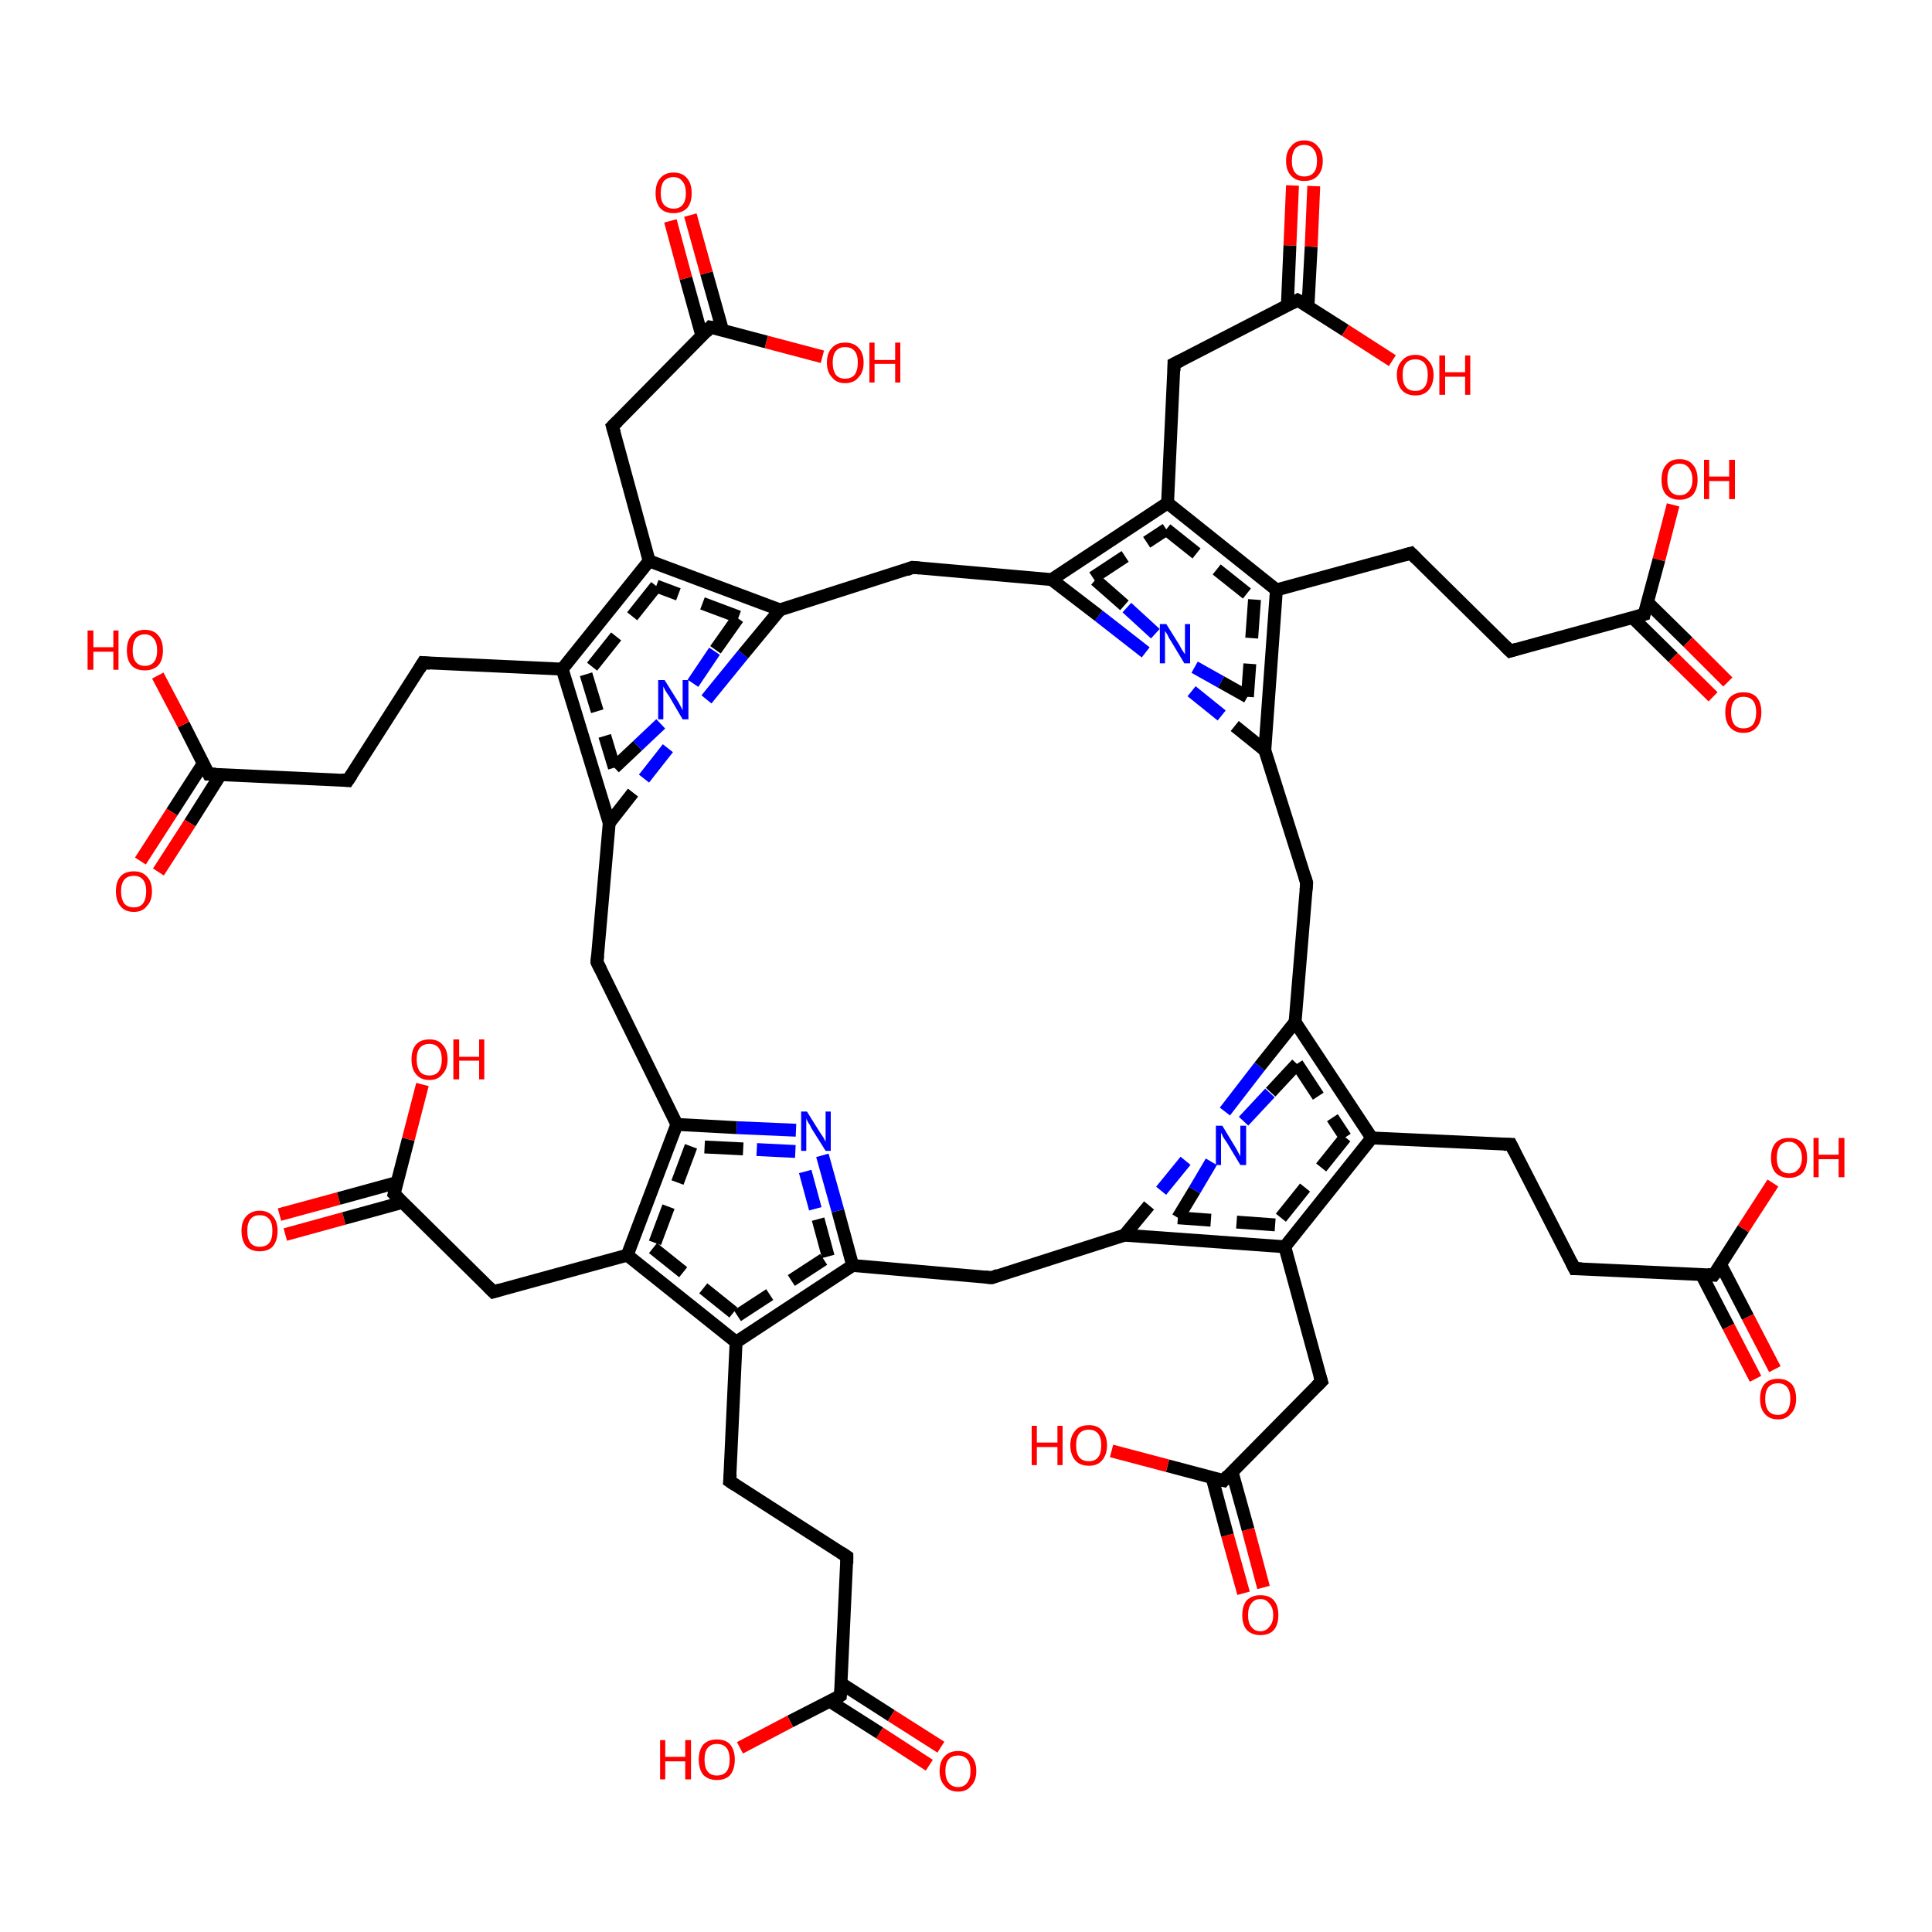 <?xml version='1.0' encoding='iso-8859-1'?>
<svg version='1.1' baseProfile='full'
              xmlns='http://www.w3.org/2000/svg'
                      xmlns:rdkit='http://www.rdkit.org/xml'
                      xmlns:xlink='http://www.w3.org/1999/xlink'
                  xml:space='preserve'
width='300px' height='300px' viewBox='0 0 300 300'>
<!-- END OF HEADER -->
<rect style='opacity:1.0;fill:#FFFFFF;stroke:none' width='300.0' height='300.0' x='0.0' y='0.0'> </rect>
<path class='bond-0 atom-0 atom-1' d='M 43.4,188.6 L 52.6,186.1' style='fill:none;fill-rule:evenodd;stroke:#FF0000;stroke-width:2.0px;stroke-linecap:butt;stroke-linejoin:miter;stroke-opacity:1' />
<path class='bond-0 atom-0 atom-1' d='M 52.6,186.1 L 61.7,183.6' style='fill:none;fill-rule:evenodd;stroke:#000000;stroke-width:2.0px;stroke-linecap:butt;stroke-linejoin:miter;stroke-opacity:1' />
<path class='bond-0 atom-0 atom-1' d='M 44.3,191.7 L 53.4,189.2' style='fill:none;fill-rule:evenodd;stroke:#FF0000;stroke-width:2.0px;stroke-linecap:butt;stroke-linejoin:miter;stroke-opacity:1' />
<path class='bond-0 atom-0 atom-1' d='M 53.4,189.2 L 62.5,186.7' style='fill:none;fill-rule:evenodd;stroke:#000000;stroke-width:2.0px;stroke-linecap:butt;stroke-linejoin:miter;stroke-opacity:1' />
<path class='bond-1 atom-1 atom-2' d='M 61.2,185.4 L 63.4,176.9' style='fill:none;fill-rule:evenodd;stroke:#000000;stroke-width:2.0px;stroke-linecap:butt;stroke-linejoin:miter;stroke-opacity:1' />
<path class='bond-1 atom-1 atom-2' d='M 63.4,176.9 L 65.6,168.4' style='fill:none;fill-rule:evenodd;stroke:#FF0000;stroke-width:2.0px;stroke-linecap:butt;stroke-linejoin:miter;stroke-opacity:1' />
<path class='bond-2 atom-1 atom-3' d='M 61.2,185.4 L 76.6,200.6' style='fill:none;fill-rule:evenodd;stroke:#000000;stroke-width:2.0px;stroke-linecap:butt;stroke-linejoin:miter;stroke-opacity:1' />
<path class='bond-3 atom-3 atom-4' d='M 76.6,200.6 L 97.4,194.9' style='fill:none;fill-rule:evenodd;stroke:#000000;stroke-width:2.0px;stroke-linecap:butt;stroke-linejoin:miter;stroke-opacity:1' />
<path class='bond-4 atom-4 atom-5' d='M 97.4,194.9 L 114.3,208.4' style='fill:none;fill-rule:evenodd;stroke:#000000;stroke-width:2.0px;stroke-linecap:butt;stroke-linejoin:miter;stroke-opacity:1' />
<path class='bond-4 atom-4 atom-5' d='M 101.4,193.8 L 114.5,204.3' style='fill:none;fill-rule:evenodd;stroke:#000000;stroke-width:2.0px;stroke-linecap:butt;stroke-linejoin:miter;stroke-opacity:1;stroke-dasharray:6,4' />
<path class='bond-5 atom-5 atom-6' d='M 114.3,208.4 L 132.4,196.5' style='fill:none;fill-rule:evenodd;stroke:#000000;stroke-width:2.0px;stroke-linecap:butt;stroke-linejoin:miter;stroke-opacity:1' />
<path class='bond-5 atom-5 atom-6' d='M 114.5,204.3 L 128.6,195.1' style='fill:none;fill-rule:evenodd;stroke:#000000;stroke-width:2.0px;stroke-linecap:butt;stroke-linejoin:miter;stroke-opacity:1;stroke-dasharray:6,4' />
<path class='bond-6 atom-6 atom-7' d='M 132.4,196.5 L 130.1,188.0' style='fill:none;fill-rule:evenodd;stroke:#000000;stroke-width:2.0px;stroke-linecap:butt;stroke-linejoin:miter;stroke-opacity:1' />
<path class='bond-6 atom-6 atom-7' d='M 130.1,188.0 L 127.7,179.4' style='fill:none;fill-rule:evenodd;stroke:#0000FF;stroke-width:2.0px;stroke-linecap:butt;stroke-linejoin:miter;stroke-opacity:1' />
<path class='bond-6 atom-6 atom-7' d='M 128.6,195.1 L 126.6,187.7' style='fill:none;fill-rule:evenodd;stroke:#000000;stroke-width:2.0px;stroke-linecap:butt;stroke-linejoin:miter;stroke-opacity:1;stroke-dasharray:6,4' />
<path class='bond-6 atom-6 atom-7' d='M 126.6,187.7 L 124.6,180.3' style='fill:none;fill-rule:evenodd;stroke:#0000FF;stroke-width:2.0px;stroke-linecap:butt;stroke-linejoin:miter;stroke-opacity:1;stroke-dasharray:6,4' />
<path class='bond-7 atom-7 atom-8' d='M 123.6,175.5 L 114.4,175.1' style='fill:none;fill-rule:evenodd;stroke:#0000FF;stroke-width:2.0px;stroke-linecap:butt;stroke-linejoin:miter;stroke-opacity:1' />
<path class='bond-7 atom-7 atom-8' d='M 114.4,175.1 L 105.1,174.6' style='fill:none;fill-rule:evenodd;stroke:#000000;stroke-width:2.0px;stroke-linecap:butt;stroke-linejoin:miter;stroke-opacity:1' />
<path class='bond-7 atom-7 atom-8' d='M 123.5,178.8 L 115.4,178.4' style='fill:none;fill-rule:evenodd;stroke:#0000FF;stroke-width:2.0px;stroke-linecap:butt;stroke-linejoin:miter;stroke-opacity:1;stroke-dasharray:6,4' />
<path class='bond-7 atom-7 atom-8' d='M 115.4,178.4 L 107.3,178.0' style='fill:none;fill-rule:evenodd;stroke:#000000;stroke-width:2.0px;stroke-linecap:butt;stroke-linejoin:miter;stroke-opacity:1;stroke-dasharray:6,4' />
<path class='bond-8 atom-8 atom-9' d='M 105.1,174.6 L 92.7,149.4' style='fill:none;fill-rule:evenodd;stroke:#000000;stroke-width:2.0px;stroke-linecap:butt;stroke-linejoin:miter;stroke-opacity:1' />
<path class='bond-9 atom-9 atom-10' d='M 92.7,149.4 L 94.6,127.8' style='fill:none;fill-rule:evenodd;stroke:#000000;stroke-width:2.0px;stroke-linecap:butt;stroke-linejoin:miter;stroke-opacity:1' />
<path class='bond-10 atom-10 atom-11' d='M 95.4,119.2 L 99.0,115.8' style='fill:none;fill-rule:evenodd;stroke:#000000;stroke-width:2.0px;stroke-linecap:butt;stroke-linejoin:miter;stroke-opacity:1' />
<path class='bond-10 atom-10 atom-11' d='M 99.0,115.8 L 102.6,112.4' style='fill:none;fill-rule:evenodd;stroke:#0000FF;stroke-width:2.0px;stroke-linecap:butt;stroke-linejoin:miter;stroke-opacity:1' />
<path class='bond-10 atom-10 atom-11' d='M 94.6,127.8 L 100.0,120.9' style='fill:none;fill-rule:evenodd;stroke:#000000;stroke-width:2.0px;stroke-linecap:butt;stroke-linejoin:miter;stroke-opacity:1;stroke-dasharray:6,4' />
<path class='bond-10 atom-10 atom-11' d='M 100.0,120.9 L 105.5,113.9' style='fill:none;fill-rule:evenodd;stroke:#0000FF;stroke-width:2.0px;stroke-linecap:butt;stroke-linejoin:miter;stroke-opacity:1;stroke-dasharray:6,4' />
<path class='bond-11 atom-11 atom-12' d='M 109.7,108.6 L 115.4,101.6' style='fill:none;fill-rule:evenodd;stroke:#0000FF;stroke-width:2.0px;stroke-linecap:butt;stroke-linejoin:miter;stroke-opacity:1' />
<path class='bond-11 atom-11 atom-12' d='M 115.4,101.6 L 121.1,94.7' style='fill:none;fill-rule:evenodd;stroke:#000000;stroke-width:2.0px;stroke-linecap:butt;stroke-linejoin:miter;stroke-opacity:1' />
<path class='bond-11 atom-11 atom-12' d='M 107.6,106.1 L 111.1,100.9' style='fill:none;fill-rule:evenodd;stroke:#0000FF;stroke-width:2.0px;stroke-linecap:butt;stroke-linejoin:miter;stroke-opacity:1;stroke-dasharray:6,4' />
<path class='bond-11 atom-11 atom-12' d='M 111.1,100.9 L 114.7,95.8' style='fill:none;fill-rule:evenodd;stroke:#000000;stroke-width:2.0px;stroke-linecap:butt;stroke-linejoin:miter;stroke-opacity:1;stroke-dasharray:6,4' />
<path class='bond-12 atom-12 atom-13' d='M 121.1,94.7 L 100.8,87.1' style='fill:none;fill-rule:evenodd;stroke:#000000;stroke-width:2.0px;stroke-linecap:butt;stroke-linejoin:miter;stroke-opacity:1' />
<path class='bond-12 atom-12 atom-13' d='M 114.7,95.8 L 101.9,91.0' style='fill:none;fill-rule:evenodd;stroke:#000000;stroke-width:2.0px;stroke-linecap:butt;stroke-linejoin:miter;stroke-opacity:1;stroke-dasharray:6,4' />
<path class='bond-13 atom-13 atom-14' d='M 100.8,87.1 L 87.3,103.9' style='fill:none;fill-rule:evenodd;stroke:#000000;stroke-width:2.0px;stroke-linecap:butt;stroke-linejoin:miter;stroke-opacity:1' />
<path class='bond-13 atom-13 atom-14' d='M 101.9,91.0 L 91.0,104.7' style='fill:none;fill-rule:evenodd;stroke:#000000;stroke-width:2.0px;stroke-linecap:butt;stroke-linejoin:miter;stroke-opacity:1;stroke-dasharray:6,4' />
<path class='bond-14 atom-14 atom-15' d='M 87.3,103.9 L 65.7,102.9' style='fill:none;fill-rule:evenodd;stroke:#000000;stroke-width:2.0px;stroke-linecap:butt;stroke-linejoin:miter;stroke-opacity:1' />
<path class='bond-15 atom-15 atom-16' d='M 65.7,102.9 L 54.0,121.2' style='fill:none;fill-rule:evenodd;stroke:#000000;stroke-width:2.0px;stroke-linecap:butt;stroke-linejoin:miter;stroke-opacity:1' />
<path class='bond-16 atom-16 atom-17' d='M 54.0,121.2 L 32.4,120.2' style='fill:none;fill-rule:evenodd;stroke:#000000;stroke-width:2.0px;stroke-linecap:butt;stroke-linejoin:miter;stroke-opacity:1' />
<path class='bond-17 atom-17 atom-18' d='M 31.6,118.5 L 26.7,126.1' style='fill:none;fill-rule:evenodd;stroke:#000000;stroke-width:2.0px;stroke-linecap:butt;stroke-linejoin:miter;stroke-opacity:1' />
<path class='bond-17 atom-17 atom-18' d='M 26.7,126.1 L 21.8,133.7' style='fill:none;fill-rule:evenodd;stroke:#FF0000;stroke-width:2.0px;stroke-linecap:butt;stroke-linejoin:miter;stroke-opacity:1' />
<path class='bond-17 atom-17 atom-18' d='M 34.3,120.2 L 29.5,127.8' style='fill:none;fill-rule:evenodd;stroke:#000000;stroke-width:2.0px;stroke-linecap:butt;stroke-linejoin:miter;stroke-opacity:1' />
<path class='bond-17 atom-17 atom-18' d='M 29.5,127.8 L 24.6,135.4' style='fill:none;fill-rule:evenodd;stroke:#FF0000;stroke-width:2.0px;stroke-linecap:butt;stroke-linejoin:miter;stroke-opacity:1' />
<path class='bond-18 atom-17 atom-19' d='M 32.4,120.2 L 28.5,112.5' style='fill:none;fill-rule:evenodd;stroke:#000000;stroke-width:2.0px;stroke-linecap:butt;stroke-linejoin:miter;stroke-opacity:1' />
<path class='bond-18 atom-17 atom-19' d='M 28.5,112.5 L 24.5,104.9' style='fill:none;fill-rule:evenodd;stroke:#FF0000;stroke-width:2.0px;stroke-linecap:butt;stroke-linejoin:miter;stroke-opacity:1' />
<path class='bond-19 atom-13 atom-20' d='M 100.8,87.1 L 95.1,66.2' style='fill:none;fill-rule:evenodd;stroke:#000000;stroke-width:2.0px;stroke-linecap:butt;stroke-linejoin:miter;stroke-opacity:1' />
<path class='bond-20 atom-20 atom-21' d='M 95.1,66.2 L 110.3,50.8' style='fill:none;fill-rule:evenodd;stroke:#000000;stroke-width:2.0px;stroke-linecap:butt;stroke-linejoin:miter;stroke-opacity:1' />
<path class='bond-21 atom-21 atom-22' d='M 112.2,51.3 L 109.7,42.4' style='fill:none;fill-rule:evenodd;stroke:#000000;stroke-width:2.0px;stroke-linecap:butt;stroke-linejoin:miter;stroke-opacity:1' />
<path class='bond-21 atom-21 atom-22' d='M 109.7,42.4 L 107.2,33.4' style='fill:none;fill-rule:evenodd;stroke:#FF0000;stroke-width:2.0px;stroke-linecap:butt;stroke-linejoin:miter;stroke-opacity:1' />
<path class='bond-21 atom-21 atom-22' d='M 109.0,52.2 L 106.5,43.2' style='fill:none;fill-rule:evenodd;stroke:#000000;stroke-width:2.0px;stroke-linecap:butt;stroke-linejoin:miter;stroke-opacity:1' />
<path class='bond-21 atom-21 atom-22' d='M 106.5,43.2 L 104.1,34.3' style='fill:none;fill-rule:evenodd;stroke:#FF0000;stroke-width:2.0px;stroke-linecap:butt;stroke-linejoin:miter;stroke-opacity:1' />
<path class='bond-22 atom-21 atom-23' d='M 110.3,50.8 L 119.0,53.1' style='fill:none;fill-rule:evenodd;stroke:#000000;stroke-width:2.0px;stroke-linecap:butt;stroke-linejoin:miter;stroke-opacity:1' />
<path class='bond-22 atom-21 atom-23' d='M 119.0,53.1 L 127.7,55.4' style='fill:none;fill-rule:evenodd;stroke:#FF0000;stroke-width:2.0px;stroke-linecap:butt;stroke-linejoin:miter;stroke-opacity:1' />
<path class='bond-23 atom-12 atom-24' d='M 121.1,94.7 L 141.7,88.1' style='fill:none;fill-rule:evenodd;stroke:#000000;stroke-width:2.0px;stroke-linecap:butt;stroke-linejoin:miter;stroke-opacity:1' />
<path class='bond-24 atom-24 atom-25' d='M 141.7,88.1 L 163.3,90.0' style='fill:none;fill-rule:evenodd;stroke:#000000;stroke-width:2.0px;stroke-linecap:butt;stroke-linejoin:miter;stroke-opacity:1' />
<path class='bond-25 atom-25 atom-26' d='M 163.3,90.0 L 181.3,78.1' style='fill:none;fill-rule:evenodd;stroke:#000000;stroke-width:2.0px;stroke-linecap:butt;stroke-linejoin:miter;stroke-opacity:1' />
<path class='bond-25 atom-25 atom-26' d='M 169.7,89.7 L 181.1,82.2' style='fill:none;fill-rule:evenodd;stroke:#000000;stroke-width:2.0px;stroke-linecap:butt;stroke-linejoin:miter;stroke-opacity:1;stroke-dasharray:6,4' />
<path class='bond-26 atom-26 atom-27' d='M 181.3,78.1 L 198.2,91.6' style='fill:none;fill-rule:evenodd;stroke:#000000;stroke-width:2.0px;stroke-linecap:butt;stroke-linejoin:miter;stroke-opacity:1' />
<path class='bond-26 atom-26 atom-27' d='M 181.1,82.2 L 194.8,93.1' style='fill:none;fill-rule:evenodd;stroke:#000000;stroke-width:2.0px;stroke-linecap:butt;stroke-linejoin:miter;stroke-opacity:1;stroke-dasharray:6,4' />
<path class='bond-27 atom-27 atom-28' d='M 198.2,91.6 L 196.4,116.5' style='fill:none;fill-rule:evenodd;stroke:#000000;stroke-width:2.0px;stroke-linecap:butt;stroke-linejoin:miter;stroke-opacity:1' />
<path class='bond-27 atom-27 atom-28' d='M 194.8,93.1 L 193.7,108.2' style='fill:none;fill-rule:evenodd;stroke:#000000;stroke-width:2.0px;stroke-linecap:butt;stroke-linejoin:miter;stroke-opacity:1;stroke-dasharray:6,4' />
<path class='bond-28 atom-28 atom-29' d='M 193.7,108.2 L 189.6,105.9' style='fill:none;fill-rule:evenodd;stroke:#000000;stroke-width:2.0px;stroke-linecap:butt;stroke-linejoin:miter;stroke-opacity:1' />
<path class='bond-28 atom-28 atom-29' d='M 189.6,105.9 L 185.5,103.6' style='fill:none;fill-rule:evenodd;stroke:#0000FF;stroke-width:2.0px;stroke-linecap:butt;stroke-linejoin:miter;stroke-opacity:1' />
<path class='bond-28 atom-28 atom-29' d='M 196.4,116.5 L 189.7,111.1' style='fill:none;fill-rule:evenodd;stroke:#000000;stroke-width:2.0px;stroke-linecap:butt;stroke-linejoin:miter;stroke-opacity:1;stroke-dasharray:6,4' />
<path class='bond-28 atom-28 atom-29' d='M 189.7,111.1 L 183.0,105.7' style='fill:none;fill-rule:evenodd;stroke:#0000FF;stroke-width:2.0px;stroke-linecap:butt;stroke-linejoin:miter;stroke-opacity:1;stroke-dasharray:6,4' />
<path class='bond-29 atom-28 atom-30' d='M 196.4,116.5 L 202.9,137.1' style='fill:none;fill-rule:evenodd;stroke:#000000;stroke-width:2.0px;stroke-linecap:butt;stroke-linejoin:miter;stroke-opacity:1' />
<path class='bond-30 atom-30 atom-31' d='M 202.9,137.1 L 201.1,158.7' style='fill:none;fill-rule:evenodd;stroke:#000000;stroke-width:2.0px;stroke-linecap:butt;stroke-linejoin:miter;stroke-opacity:1' />
<path class='bond-31 atom-31 atom-32' d='M 201.1,158.7 L 213.0,176.7' style='fill:none;fill-rule:evenodd;stroke:#000000;stroke-width:2.0px;stroke-linecap:butt;stroke-linejoin:miter;stroke-opacity:1' />
<path class='bond-31 atom-31 atom-32' d='M 201.4,165.2 L 208.9,176.6' style='fill:none;fill-rule:evenodd;stroke:#000000;stroke-width:2.0px;stroke-linecap:butt;stroke-linejoin:miter;stroke-opacity:1;stroke-dasharray:6,4' />
<path class='bond-32 atom-32 atom-33' d='M 213.0,176.7 L 199.5,193.6' style='fill:none;fill-rule:evenodd;stroke:#000000;stroke-width:2.0px;stroke-linecap:butt;stroke-linejoin:miter;stroke-opacity:1' />
<path class='bond-32 atom-32 atom-33' d='M 208.9,176.6 L 198.0,190.2' style='fill:none;fill-rule:evenodd;stroke:#000000;stroke-width:2.0px;stroke-linecap:butt;stroke-linejoin:miter;stroke-opacity:1;stroke-dasharray:6,4' />
<path class='bond-33 atom-33 atom-34' d='M 199.5,193.6 L 174.6,191.8' style='fill:none;fill-rule:evenodd;stroke:#000000;stroke-width:2.0px;stroke-linecap:butt;stroke-linejoin:miter;stroke-opacity:1' />
<path class='bond-33 atom-33 atom-34' d='M 198.0,190.2 L 182.9,189.1' style='fill:none;fill-rule:evenodd;stroke:#000000;stroke-width:2.0px;stroke-linecap:butt;stroke-linejoin:miter;stroke-opacity:1;stroke-dasharray:6,4' />
<path class='bond-34 atom-34 atom-35' d='M 182.9,189.1 L 185.5,184.8' style='fill:none;fill-rule:evenodd;stroke:#000000;stroke-width:2.0px;stroke-linecap:butt;stroke-linejoin:miter;stroke-opacity:1' />
<path class='bond-34 atom-34 atom-35' d='M 185.5,184.8 L 188.1,180.4' style='fill:none;fill-rule:evenodd;stroke:#0000FF;stroke-width:2.0px;stroke-linecap:butt;stroke-linejoin:miter;stroke-opacity:1' />
<path class='bond-34 atom-34 atom-35' d='M 174.6,191.8 L 180.3,184.9' style='fill:none;fill-rule:evenodd;stroke:#000000;stroke-width:2.0px;stroke-linecap:butt;stroke-linejoin:miter;stroke-opacity:1;stroke-dasharray:6,4' />
<path class='bond-34 atom-34 atom-35' d='M 180.3,184.9 L 186.0,177.9' style='fill:none;fill-rule:evenodd;stroke:#0000FF;stroke-width:2.0px;stroke-linecap:butt;stroke-linejoin:miter;stroke-opacity:1;stroke-dasharray:6,4' />
<path class='bond-35 atom-34 atom-36' d='M 174.6,191.8 L 154.0,198.4' style='fill:none;fill-rule:evenodd;stroke:#000000;stroke-width:2.0px;stroke-linecap:butt;stroke-linejoin:miter;stroke-opacity:1' />
<path class='bond-36 atom-33 atom-37' d='M 199.5,193.6 L 205.2,214.5' style='fill:none;fill-rule:evenodd;stroke:#000000;stroke-width:2.0px;stroke-linecap:butt;stroke-linejoin:miter;stroke-opacity:1' />
<path class='bond-37 atom-37 atom-38' d='M 205.2,214.5 L 190.0,229.9' style='fill:none;fill-rule:evenodd;stroke:#000000;stroke-width:2.0px;stroke-linecap:butt;stroke-linejoin:miter;stroke-opacity:1' />
<path class='bond-38 atom-38 atom-39' d='M 188.2,229.4 L 190.6,238.4' style='fill:none;fill-rule:evenodd;stroke:#000000;stroke-width:2.0px;stroke-linecap:butt;stroke-linejoin:miter;stroke-opacity:1' />
<path class='bond-38 atom-38 atom-39' d='M 190.6,238.4 L 193.1,247.4' style='fill:none;fill-rule:evenodd;stroke:#FF0000;stroke-width:2.0px;stroke-linecap:butt;stroke-linejoin:miter;stroke-opacity:1' />
<path class='bond-38 atom-38 atom-39' d='M 191.3,228.5 L 193.8,237.5' style='fill:none;fill-rule:evenodd;stroke:#000000;stroke-width:2.0px;stroke-linecap:butt;stroke-linejoin:miter;stroke-opacity:1' />
<path class='bond-38 atom-38 atom-39' d='M 193.8,237.5 L 196.2,246.5' style='fill:none;fill-rule:evenodd;stroke:#FF0000;stroke-width:2.0px;stroke-linecap:butt;stroke-linejoin:miter;stroke-opacity:1' />
<path class='bond-39 atom-38 atom-40' d='M 190.0,229.9 L 181.3,227.6' style='fill:none;fill-rule:evenodd;stroke:#000000;stroke-width:2.0px;stroke-linecap:butt;stroke-linejoin:miter;stroke-opacity:1' />
<path class='bond-39 atom-38 atom-40' d='M 181.3,227.6 L 172.6,225.3' style='fill:none;fill-rule:evenodd;stroke:#FF0000;stroke-width:2.0px;stroke-linecap:butt;stroke-linejoin:miter;stroke-opacity:1' />
<path class='bond-40 atom-32 atom-41' d='M 213.0,176.7 L 234.6,177.7' style='fill:none;fill-rule:evenodd;stroke:#000000;stroke-width:2.0px;stroke-linecap:butt;stroke-linejoin:miter;stroke-opacity:1' />
<path class='bond-41 atom-41 atom-42' d='M 234.6,177.7 L 244.5,197.0' style='fill:none;fill-rule:evenodd;stroke:#000000;stroke-width:2.0px;stroke-linecap:butt;stroke-linejoin:miter;stroke-opacity:1' />
<path class='bond-42 atom-42 atom-43' d='M 244.5,197.0 L 266.1,198.0' style='fill:none;fill-rule:evenodd;stroke:#000000;stroke-width:2.0px;stroke-linecap:butt;stroke-linejoin:miter;stroke-opacity:1' />
<path class='bond-43 atom-43 atom-44' d='M 264.2,197.9 L 268.4,206.0' style='fill:none;fill-rule:evenodd;stroke:#000000;stroke-width:2.0px;stroke-linecap:butt;stroke-linejoin:miter;stroke-opacity:1' />
<path class='bond-43 atom-43 atom-44' d='M 268.4,206.0 L 272.6,214.1' style='fill:none;fill-rule:evenodd;stroke:#FF0000;stroke-width:2.0px;stroke-linecap:butt;stroke-linejoin:miter;stroke-opacity:1' />
<path class='bond-43 atom-43 atom-44' d='M 267.2,196.4 L 271.4,204.5' style='fill:none;fill-rule:evenodd;stroke:#000000;stroke-width:2.0px;stroke-linecap:butt;stroke-linejoin:miter;stroke-opacity:1' />
<path class='bond-43 atom-43 atom-44' d='M 271.4,204.5 L 275.6,212.6' style='fill:none;fill-rule:evenodd;stroke:#FF0000;stroke-width:2.0px;stroke-linecap:butt;stroke-linejoin:miter;stroke-opacity:1' />
<path class='bond-44 atom-43 atom-45' d='M 266.1,198.0 L 270.7,190.8' style='fill:none;fill-rule:evenodd;stroke:#000000;stroke-width:2.0px;stroke-linecap:butt;stroke-linejoin:miter;stroke-opacity:1' />
<path class='bond-44 atom-43 atom-45' d='M 270.7,190.8 L 275.3,183.7' style='fill:none;fill-rule:evenodd;stroke:#FF0000;stroke-width:2.0px;stroke-linecap:butt;stroke-linejoin:miter;stroke-opacity:1' />
<path class='bond-45 atom-27 atom-46' d='M 198.2,91.6 L 219.1,85.9' style='fill:none;fill-rule:evenodd;stroke:#000000;stroke-width:2.0px;stroke-linecap:butt;stroke-linejoin:miter;stroke-opacity:1' />
<path class='bond-46 atom-46 atom-47' d='M 219.1,85.9 L 234.5,101.1' style='fill:none;fill-rule:evenodd;stroke:#000000;stroke-width:2.0px;stroke-linecap:butt;stroke-linejoin:miter;stroke-opacity:1' />
<path class='bond-47 atom-47 atom-48' d='M 234.5,101.1 L 255.3,95.4' style='fill:none;fill-rule:evenodd;stroke:#000000;stroke-width:2.0px;stroke-linecap:butt;stroke-linejoin:miter;stroke-opacity:1' />
<path class='bond-48 atom-48 atom-49' d='M 253.5,95.9 L 259.8,102.1' style='fill:none;fill-rule:evenodd;stroke:#000000;stroke-width:2.0px;stroke-linecap:butt;stroke-linejoin:miter;stroke-opacity:1' />
<path class='bond-48 atom-48 atom-49' d='M 259.8,102.1 L 266.0,108.2' style='fill:none;fill-rule:evenodd;stroke:#FF0000;stroke-width:2.0px;stroke-linecap:butt;stroke-linejoin:miter;stroke-opacity:1' />
<path class='bond-48 atom-48 atom-49' d='M 255.8,93.5 L 262.1,99.7' style='fill:none;fill-rule:evenodd;stroke:#000000;stroke-width:2.0px;stroke-linecap:butt;stroke-linejoin:miter;stroke-opacity:1' />
<path class='bond-48 atom-48 atom-49' d='M 262.1,99.7 L 268.3,105.9' style='fill:none;fill-rule:evenodd;stroke:#FF0000;stroke-width:2.0px;stroke-linecap:butt;stroke-linejoin:miter;stroke-opacity:1' />
<path class='bond-49 atom-48 atom-50' d='M 255.3,95.4 L 257.6,86.9' style='fill:none;fill-rule:evenodd;stroke:#000000;stroke-width:2.0px;stroke-linecap:butt;stroke-linejoin:miter;stroke-opacity:1' />
<path class='bond-49 atom-48 atom-50' d='M 257.6,86.9 L 259.8,78.4' style='fill:none;fill-rule:evenodd;stroke:#FF0000;stroke-width:2.0px;stroke-linecap:butt;stroke-linejoin:miter;stroke-opacity:1' />
<path class='bond-50 atom-26 atom-51' d='M 181.3,78.1 L 182.3,56.5' style='fill:none;fill-rule:evenodd;stroke:#000000;stroke-width:2.0px;stroke-linecap:butt;stroke-linejoin:miter;stroke-opacity:1' />
<path class='bond-51 atom-51 atom-52' d='M 182.3,56.5 L 201.5,46.6' style='fill:none;fill-rule:evenodd;stroke:#000000;stroke-width:2.0px;stroke-linecap:butt;stroke-linejoin:miter;stroke-opacity:1' />
<path class='bond-52 atom-52 atom-53' d='M 203.1,47.6 L 203.6,38.3' style='fill:none;fill-rule:evenodd;stroke:#000000;stroke-width:2.0px;stroke-linecap:butt;stroke-linejoin:miter;stroke-opacity:1' />
<path class='bond-52 atom-52 atom-53' d='M 203.6,38.3 L 204.0,28.9' style='fill:none;fill-rule:evenodd;stroke:#FF0000;stroke-width:2.0px;stroke-linecap:butt;stroke-linejoin:miter;stroke-opacity:1' />
<path class='bond-52 atom-52 atom-53' d='M 199.9,47.4 L 200.3,38.1' style='fill:none;fill-rule:evenodd;stroke:#000000;stroke-width:2.0px;stroke-linecap:butt;stroke-linejoin:miter;stroke-opacity:1' />
<path class='bond-52 atom-52 atom-53' d='M 200.3,38.1 L 200.7,28.8' style='fill:none;fill-rule:evenodd;stroke:#FF0000;stroke-width:2.0px;stroke-linecap:butt;stroke-linejoin:miter;stroke-opacity:1' />
<path class='bond-53 atom-52 atom-54' d='M 201.5,46.6 L 208.9,51.3' style='fill:none;fill-rule:evenodd;stroke:#000000;stroke-width:2.0px;stroke-linecap:butt;stroke-linejoin:miter;stroke-opacity:1' />
<path class='bond-53 atom-52 atom-54' d='M 208.9,51.3 L 216.2,56.0' style='fill:none;fill-rule:evenodd;stroke:#FF0000;stroke-width:2.0px;stroke-linecap:butt;stroke-linejoin:miter;stroke-opacity:1' />
<path class='bond-54 atom-5 atom-55' d='M 114.3,208.4 L 113.3,230.0' style='fill:none;fill-rule:evenodd;stroke:#000000;stroke-width:2.0px;stroke-linecap:butt;stroke-linejoin:miter;stroke-opacity:1' />
<path class='bond-55 atom-55 atom-56' d='M 113.3,230.0 L 131.5,241.7' style='fill:none;fill-rule:evenodd;stroke:#000000;stroke-width:2.0px;stroke-linecap:butt;stroke-linejoin:miter;stroke-opacity:1' />
<path class='bond-56 atom-56 atom-57' d='M 131.5,241.7 L 130.5,263.3' style='fill:none;fill-rule:evenodd;stroke:#000000;stroke-width:2.0px;stroke-linecap:butt;stroke-linejoin:miter;stroke-opacity:1' />
<path class='bond-57 atom-57 atom-58' d='M 128.9,264.2 L 136.6,269.1' style='fill:none;fill-rule:evenodd;stroke:#000000;stroke-width:2.0px;stroke-linecap:butt;stroke-linejoin:miter;stroke-opacity:1' />
<path class='bond-57 atom-57 atom-58' d='M 136.6,269.1 L 144.3,274.1' style='fill:none;fill-rule:evenodd;stroke:#FF0000;stroke-width:2.0px;stroke-linecap:butt;stroke-linejoin:miter;stroke-opacity:1' />
<path class='bond-57 atom-57 atom-58' d='M 130.6,261.4 L 138.4,266.4' style='fill:none;fill-rule:evenodd;stroke:#000000;stroke-width:2.0px;stroke-linecap:butt;stroke-linejoin:miter;stroke-opacity:1' />
<path class='bond-57 atom-57 atom-58' d='M 138.4,266.4 L 146.1,271.3' style='fill:none;fill-rule:evenodd;stroke:#FF0000;stroke-width:2.0px;stroke-linecap:butt;stroke-linejoin:miter;stroke-opacity:1' />
<path class='bond-58 atom-57 atom-59' d='M 130.5,263.3 L 122.7,267.3' style='fill:none;fill-rule:evenodd;stroke:#000000;stroke-width:2.0px;stroke-linecap:butt;stroke-linejoin:miter;stroke-opacity:1' />
<path class='bond-58 atom-57 atom-59' d='M 122.7,267.3 L 114.9,271.4' style='fill:none;fill-rule:evenodd;stroke:#FF0000;stroke-width:2.0px;stroke-linecap:butt;stroke-linejoin:miter;stroke-opacity:1' />
<path class='bond-59 atom-8 atom-4' d='M 105.1,174.6 L 97.4,194.9' style='fill:none;fill-rule:evenodd;stroke:#000000;stroke-width:2.0px;stroke-linecap:butt;stroke-linejoin:miter;stroke-opacity:1' />
<path class='bond-59 atom-8 atom-4' d='M 107.3,178.0 L 101.4,193.8' style='fill:none;fill-rule:evenodd;stroke:#000000;stroke-width:2.0px;stroke-linecap:butt;stroke-linejoin:miter;stroke-opacity:1;stroke-dasharray:6,4' />
<path class='bond-60 atom-14 atom-10' d='M 87.3,103.9 L 94.6,127.8' style='fill:none;fill-rule:evenodd;stroke:#000000;stroke-width:2.0px;stroke-linecap:butt;stroke-linejoin:miter;stroke-opacity:1' />
<path class='bond-60 atom-14 atom-10' d='M 91.0,104.7 L 95.4,119.2' style='fill:none;fill-rule:evenodd;stroke:#000000;stroke-width:2.0px;stroke-linecap:butt;stroke-linejoin:miter;stroke-opacity:1;stroke-dasharray:6,4' />
<path class='bond-61 atom-29 atom-25' d='M 177.9,101.3 L 170.6,95.6' style='fill:none;fill-rule:evenodd;stroke:#0000FF;stroke-width:2.0px;stroke-linecap:butt;stroke-linejoin:miter;stroke-opacity:1' />
<path class='bond-61 atom-29 atom-25' d='M 170.6,95.6 L 163.3,90.0' style='fill:none;fill-rule:evenodd;stroke:#000000;stroke-width:2.0px;stroke-linecap:butt;stroke-linejoin:miter;stroke-opacity:1' />
<path class='bond-61 atom-29 atom-25' d='M 179.4,98.4 L 174.6,94.0' style='fill:none;fill-rule:evenodd;stroke:#0000FF;stroke-width:2.0px;stroke-linecap:butt;stroke-linejoin:miter;stroke-opacity:1;stroke-dasharray:6,4' />
<path class='bond-61 atom-29 atom-25' d='M 174.6,94.0 L 169.7,89.7' style='fill:none;fill-rule:evenodd;stroke:#000000;stroke-width:2.0px;stroke-linecap:butt;stroke-linejoin:miter;stroke-opacity:1;stroke-dasharray:6,4' />
<path class='bond-62 atom-35 atom-31' d='M 190.2,172.6 L 195.6,165.6' style='fill:none;fill-rule:evenodd;stroke:#0000FF;stroke-width:2.0px;stroke-linecap:butt;stroke-linejoin:miter;stroke-opacity:1' />
<path class='bond-62 atom-35 atom-31' d='M 195.6,165.6 L 201.1,158.7' style='fill:none;fill-rule:evenodd;stroke:#000000;stroke-width:2.0px;stroke-linecap:butt;stroke-linejoin:miter;stroke-opacity:1' />
<path class='bond-62 atom-35 atom-31' d='M 193.1,174.1 L 197.3,169.6' style='fill:none;fill-rule:evenodd;stroke:#0000FF;stroke-width:2.0px;stroke-linecap:butt;stroke-linejoin:miter;stroke-opacity:1;stroke-dasharray:6,4' />
<path class='bond-62 atom-35 atom-31' d='M 197.3,169.6 L 201.4,165.2' style='fill:none;fill-rule:evenodd;stroke:#000000;stroke-width:2.0px;stroke-linecap:butt;stroke-linejoin:miter;stroke-opacity:1;stroke-dasharray:6,4' />
<path class='bond-63 atom-36 atom-6' d='M 154.0,198.4 L 132.4,196.5' style='fill:none;fill-rule:evenodd;stroke:#000000;stroke-width:2.0px;stroke-linecap:butt;stroke-linejoin:miter;stroke-opacity:1' />
<path d='M 61.3,185.0 L 61.2,185.4 L 62.0,186.2' style='fill:none;stroke:#000000;stroke-width:2.0px;stroke-linecap:butt;stroke-linejoin:miter;stroke-opacity:1;' />
<path d='M 75.8,199.8 L 76.6,200.6 L 77.6,200.3' style='fill:none;stroke:#000000;stroke-width:2.0px;stroke-linecap:butt;stroke-linejoin:miter;stroke-opacity:1;' />
<path d='M 93.3,150.6 L 92.7,149.4 L 92.8,148.3' style='fill:none;stroke:#000000;stroke-width:2.0px;stroke-linecap:butt;stroke-linejoin:miter;stroke-opacity:1;' />
<path d='M 66.8,103.0 L 65.7,102.9 L 65.1,103.9' style='fill:none;stroke:#000000;stroke-width:2.0px;stroke-linecap:butt;stroke-linejoin:miter;stroke-opacity:1;' />
<path d='M 54.6,120.3 L 54.0,121.2 L 53.0,121.1' style='fill:none;stroke:#000000;stroke-width:2.0px;stroke-linecap:butt;stroke-linejoin:miter;stroke-opacity:1;' />
<path d='M 33.5,120.2 L 32.4,120.2 L 32.2,119.8' style='fill:none;stroke:#000000;stroke-width:2.0px;stroke-linecap:butt;stroke-linejoin:miter;stroke-opacity:1;' />
<path d='M 95.4,67.2 L 95.1,66.2 L 95.9,65.4' style='fill:none;stroke:#000000;stroke-width:2.0px;stroke-linecap:butt;stroke-linejoin:miter;stroke-opacity:1;' />
<path d='M 109.6,51.6 L 110.3,50.8 L 110.8,50.9' style='fill:none;stroke:#000000;stroke-width:2.0px;stroke-linecap:butt;stroke-linejoin:miter;stroke-opacity:1;' />
<path d='M 140.7,88.5 L 141.7,88.1 L 142.8,88.2' style='fill:none;stroke:#000000;stroke-width:2.0px;stroke-linecap:butt;stroke-linejoin:miter;stroke-opacity:1;' />
<path d='M 202.6,136.1 L 202.9,137.1 L 202.8,138.2' style='fill:none;stroke:#000000;stroke-width:2.0px;stroke-linecap:butt;stroke-linejoin:miter;stroke-opacity:1;' />
<path d='M 155.0,198.0 L 154.0,198.4 L 152.9,198.3' style='fill:none;stroke:#000000;stroke-width:2.0px;stroke-linecap:butt;stroke-linejoin:miter;stroke-opacity:1;' />
<path d='M 204.9,213.5 L 205.2,214.5 L 204.4,215.3' style='fill:none;stroke:#000000;stroke-width:2.0px;stroke-linecap:butt;stroke-linejoin:miter;stroke-opacity:1;' />
<path d='M 190.7,229.1 L 190.0,229.9 L 189.6,229.8' style='fill:none;stroke:#000000;stroke-width:2.0px;stroke-linecap:butt;stroke-linejoin:miter;stroke-opacity:1;' />
<path d='M 233.5,177.7 L 234.6,177.7 L 235.1,178.7' style='fill:none;stroke:#000000;stroke-width:2.0px;stroke-linecap:butt;stroke-linejoin:miter;stroke-opacity:1;' />
<path d='M 244.0,196.0 L 244.5,197.0 L 245.6,197.0' style='fill:none;stroke:#000000;stroke-width:2.0px;stroke-linecap:butt;stroke-linejoin:miter;stroke-opacity:1;' />
<path d='M 265.1,197.9 L 266.1,198.0 L 266.4,197.6' style='fill:none;stroke:#000000;stroke-width:2.0px;stroke-linecap:butt;stroke-linejoin:miter;stroke-opacity:1;' />
<path d='M 218.0,86.2 L 219.1,85.9 L 219.9,86.7' style='fill:none;stroke:#000000;stroke-width:2.0px;stroke-linecap:butt;stroke-linejoin:miter;stroke-opacity:1;' />
<path d='M 233.7,100.3 L 234.5,101.1 L 235.5,100.8' style='fill:none;stroke:#000000;stroke-width:2.0px;stroke-linecap:butt;stroke-linejoin:miter;stroke-opacity:1;' />
<path d='M 254.3,95.7 L 255.3,95.4 L 255.4,94.9' style='fill:none;stroke:#000000;stroke-width:2.0px;stroke-linecap:butt;stroke-linejoin:miter;stroke-opacity:1;' />
<path d='M 182.3,57.6 L 182.3,56.5 L 183.3,56.0' style='fill:none;stroke:#000000;stroke-width:2.0px;stroke-linecap:butt;stroke-linejoin:miter;stroke-opacity:1;' />
<path d='M 200.6,47.1 L 201.5,46.6 L 201.9,46.8' style='fill:none;stroke:#000000;stroke-width:2.0px;stroke-linecap:butt;stroke-linejoin:miter;stroke-opacity:1;' />
<path d='M 113.4,228.9 L 113.3,230.0 L 114.2,230.6' style='fill:none;stroke:#000000;stroke-width:2.0px;stroke-linecap:butt;stroke-linejoin:miter;stroke-opacity:1;' />
<path d='M 130.6,241.1 L 131.5,241.7 L 131.5,242.8' style='fill:none;stroke:#000000;stroke-width:2.0px;stroke-linecap:butt;stroke-linejoin:miter;stroke-opacity:1;' />
<path d='M 130.6,262.2 L 130.5,263.3 L 130.2,263.5' style='fill:none;stroke:#000000;stroke-width:2.0px;stroke-linecap:butt;stroke-linejoin:miter;stroke-opacity:1;' />
<path class='atom-0' d='M 37.5 191.1
Q 37.5 189.7, 38.2 188.9
Q 39.0 188.0, 40.3 188.0
Q 41.7 188.0, 42.4 188.9
Q 43.1 189.7, 43.1 191.1
Q 43.1 192.6, 42.4 193.5
Q 41.7 194.3, 40.3 194.3
Q 39.0 194.3, 38.2 193.5
Q 37.5 192.6, 37.5 191.1
M 40.3 193.6
Q 41.3 193.6, 41.8 193.0
Q 42.3 192.4, 42.3 191.1
Q 42.3 189.9, 41.8 189.3
Q 41.3 188.7, 40.3 188.7
Q 39.4 188.7, 38.9 189.3
Q 38.4 189.9, 38.4 191.1
Q 38.4 192.4, 38.9 193.0
Q 39.4 193.6, 40.3 193.6
' fill='#FF0000'/>
<path class='atom-2' d='M 63.9 164.5
Q 63.9 163.0, 64.6 162.2
Q 65.3 161.4, 66.7 161.4
Q 68.0 161.4, 68.7 162.2
Q 69.5 163.0, 69.5 164.5
Q 69.5 166.0, 68.7 166.8
Q 68.0 167.7, 66.7 167.7
Q 65.3 167.7, 64.6 166.8
Q 63.9 166.0, 63.9 164.5
M 66.7 167.0
Q 67.6 167.0, 68.1 166.4
Q 68.6 165.7, 68.6 164.5
Q 68.6 163.3, 68.1 162.7
Q 67.6 162.1, 66.7 162.1
Q 65.7 162.1, 65.2 162.7
Q 64.7 163.3, 64.7 164.5
Q 64.7 165.7, 65.2 166.4
Q 65.7 167.0, 66.7 167.0
' fill='#FF0000'/>
<path class='atom-2' d='M 70.4 161.4
L 71.3 161.4
L 71.3 164.1
L 74.4 164.1
L 74.4 161.4
L 75.2 161.4
L 75.2 167.6
L 74.4 167.6
L 74.4 164.7
L 71.3 164.7
L 71.3 167.6
L 70.4 167.6
L 70.4 161.4
' fill='#FF0000'/>
<path class='atom-7' d='M 125.3 172.6
L 127.3 175.8
Q 127.5 176.1, 127.9 176.7
Q 128.2 177.3, 128.2 177.3
L 128.2 172.6
L 129.0 172.6
L 129.0 178.7
L 128.2 178.7
L 126.0 175.2
Q 125.8 174.7, 125.5 174.3
Q 125.2 173.8, 125.2 173.6
L 125.2 178.7
L 124.4 178.7
L 124.4 172.6
L 125.3 172.6
' fill='#0000FF'/>
<path class='atom-11' d='M 103.2 105.6
L 105.2 108.8
Q 105.4 109.1, 105.7 109.7
Q 106.0 110.3, 106.0 110.3
L 106.0 105.6
L 106.9 105.6
L 106.9 111.7
L 106.0 111.7
L 103.9 108.1
Q 103.6 107.7, 103.3 107.2
Q 103.1 106.8, 103.0 106.6
L 103.0 111.7
L 102.2 111.7
L 102.2 105.6
L 103.2 105.6
' fill='#0000FF'/>
<path class='atom-18' d='M 18.0 138.4
Q 18.0 136.9, 18.7 136.1
Q 19.4 135.3, 20.8 135.3
Q 22.1 135.3, 22.8 136.1
Q 23.6 136.9, 23.6 138.4
Q 23.6 139.9, 22.8 140.7
Q 22.1 141.6, 20.8 141.6
Q 19.4 141.6, 18.7 140.7
Q 18.0 139.9, 18.0 138.4
M 20.8 140.9
Q 21.7 140.9, 22.2 140.3
Q 22.7 139.6, 22.7 138.4
Q 22.7 137.2, 22.2 136.6
Q 21.7 136.0, 20.8 136.0
Q 19.8 136.0, 19.3 136.6
Q 18.8 137.2, 18.8 138.4
Q 18.8 139.6, 19.3 140.3
Q 19.8 140.9, 20.8 140.9
' fill='#FF0000'/>
<path class='atom-19' d='M 13.6 97.9
L 14.5 97.9
L 14.5 100.5
L 17.6 100.5
L 17.6 97.9
L 18.4 97.9
L 18.4 104.0
L 17.6 104.0
L 17.6 101.2
L 14.5 101.2
L 14.5 104.0
L 13.6 104.0
L 13.6 97.9
' fill='#FF0000'/>
<path class='atom-19' d='M 19.7 101.0
Q 19.7 99.5, 20.4 98.7
Q 21.1 97.8, 22.5 97.8
Q 23.9 97.8, 24.6 98.7
Q 25.3 99.5, 25.3 101.0
Q 25.3 102.5, 24.6 103.3
Q 23.8 104.1, 22.5 104.1
Q 21.1 104.1, 20.4 103.3
Q 19.7 102.5, 19.7 101.0
M 22.5 103.4
Q 23.4 103.4, 23.9 102.8
Q 24.4 102.2, 24.4 101.0
Q 24.4 99.8, 23.9 99.2
Q 23.4 98.5, 22.5 98.5
Q 21.6 98.5, 21.1 99.1
Q 20.6 99.8, 20.6 101.0
Q 20.6 102.2, 21.1 102.8
Q 21.6 103.4, 22.5 103.4
' fill='#FF0000'/>
<path class='atom-22' d='M 101.8 30.0
Q 101.8 28.5, 102.5 27.7
Q 103.2 26.8, 104.6 26.8
Q 106.0 26.8, 106.7 27.7
Q 107.4 28.5, 107.4 30.0
Q 107.4 31.5, 106.7 32.3
Q 105.9 33.1, 104.6 33.1
Q 103.2 33.1, 102.5 32.3
Q 101.8 31.5, 101.8 30.0
M 104.6 32.4
Q 105.5 32.4, 106.0 31.8
Q 106.5 31.2, 106.5 30.0
Q 106.5 28.8, 106.0 28.2
Q 105.5 27.5, 104.6 27.5
Q 103.7 27.5, 103.1 28.1
Q 102.6 28.8, 102.6 30.0
Q 102.6 31.2, 103.1 31.8
Q 103.7 32.4, 104.6 32.4
' fill='#FF0000'/>
<path class='atom-23' d='M 128.4 56.3
Q 128.4 54.8, 129.2 54.0
Q 129.9 53.2, 131.2 53.2
Q 132.6 53.2, 133.3 54.0
Q 134.1 54.8, 134.1 56.3
Q 134.1 57.8, 133.3 58.6
Q 132.6 59.5, 131.2 59.5
Q 129.9 59.5, 129.2 58.6
Q 128.4 57.8, 128.4 56.3
M 131.2 58.8
Q 132.2 58.8, 132.7 58.2
Q 133.2 57.5, 133.2 56.3
Q 133.2 55.1, 132.7 54.5
Q 132.2 53.9, 131.2 53.9
Q 130.3 53.9, 129.8 54.5
Q 129.3 55.1, 129.3 56.3
Q 129.3 57.5, 129.8 58.2
Q 130.3 58.8, 131.2 58.8
' fill='#FF0000'/>
<path class='atom-23' d='M 135.0 53.2
L 135.8 53.2
L 135.8 55.9
L 139.0 55.9
L 139.0 53.2
L 139.8 53.2
L 139.8 59.4
L 139.0 59.4
L 139.0 56.5
L 135.8 56.5
L 135.8 59.4
L 135.0 59.4
L 135.0 53.2
' fill='#FF0000'/>
<path class='atom-29' d='M 181.1 96.9
L 183.1 100.1
Q 183.3 100.5, 183.6 101.0
Q 184.0 101.6, 184.0 101.6
L 184.0 96.9
L 184.8 96.9
L 184.8 103.0
L 183.9 103.0
L 181.8 99.5
Q 181.5 99.1, 181.3 98.6
Q 181.0 98.1, 180.9 98.0
L 180.9 103.0
L 180.1 103.0
L 180.1 96.9
L 181.1 96.9
' fill='#0000FF'/>
<path class='atom-35' d='M 189.8 174.8
L 191.8 178.1
Q 192.0 178.4, 192.3 179.0
Q 192.6 179.5, 192.6 179.6
L 192.6 174.8
L 193.5 174.8
L 193.5 180.9
L 192.6 180.9
L 190.5 177.4
Q 190.2 177.0, 189.9 176.5
Q 189.7 176.0, 189.6 175.9
L 189.6 180.9
L 188.8 180.9
L 188.8 174.8
L 189.8 174.8
' fill='#0000FF'/>
<path class='atom-39' d='M 192.9 250.8
Q 192.9 249.3, 193.6 248.5
Q 194.4 247.7, 195.7 247.7
Q 197.1 247.7, 197.8 248.5
Q 198.5 249.3, 198.5 250.8
Q 198.5 252.3, 197.8 253.1
Q 197.1 253.9, 195.7 253.9
Q 194.4 253.9, 193.6 253.1
Q 192.9 252.3, 192.9 250.8
M 195.7 253.3
Q 196.6 253.3, 197.1 252.6
Q 197.7 252.0, 197.7 250.8
Q 197.7 249.6, 197.1 249.0
Q 196.6 248.3, 195.7 248.3
Q 194.8 248.3, 194.3 249.0
Q 193.8 249.6, 193.8 250.8
Q 193.8 252.0, 194.3 252.6
Q 194.8 253.3, 195.7 253.3
' fill='#FF0000'/>
<path class='atom-40' d='M 160.2 221.4
L 161.0 221.4
L 161.0 224.0
L 164.2 224.0
L 164.2 221.4
L 165.0 221.4
L 165.0 227.5
L 164.2 227.5
L 164.2 224.7
L 161.0 224.7
L 161.0 227.5
L 160.2 227.5
L 160.2 221.4
' fill='#FF0000'/>
<path class='atom-40' d='M 166.2 224.4
Q 166.2 223.0, 167.0 222.1
Q 167.7 221.3, 169.1 221.3
Q 170.4 221.3, 171.1 222.1
Q 171.9 223.0, 171.9 224.4
Q 171.9 225.9, 171.1 226.8
Q 170.4 227.6, 169.1 227.6
Q 167.7 227.6, 167.0 226.8
Q 166.2 225.9, 166.2 224.4
M 169.1 226.9
Q 170.0 226.9, 170.5 226.3
Q 171.0 225.7, 171.0 224.4
Q 171.0 223.2, 170.5 222.6
Q 170.0 222.0, 169.1 222.0
Q 168.1 222.0, 167.6 222.6
Q 167.1 223.2, 167.1 224.4
Q 167.1 225.7, 167.6 226.3
Q 168.1 226.9, 169.1 226.9
' fill='#FF0000'/>
<path class='atom-44' d='M 273.3 217.2
Q 273.3 215.7, 274.0 214.9
Q 274.7 214.1, 276.1 214.1
Q 277.4 214.1, 278.2 214.9
Q 278.9 215.7, 278.9 217.2
Q 278.9 218.7, 278.1 219.5
Q 277.4 220.4, 276.1 220.4
Q 274.7 220.4, 274.0 219.5
Q 273.3 218.7, 273.3 217.2
M 276.1 219.7
Q 277.0 219.7, 277.5 219.1
Q 278.0 218.4, 278.0 217.2
Q 278.0 216.0, 277.5 215.4
Q 277.0 214.8, 276.1 214.8
Q 275.1 214.8, 274.6 215.4
Q 274.1 216.0, 274.1 217.2
Q 274.1 218.4, 274.6 219.1
Q 275.1 219.7, 276.1 219.7
' fill='#FF0000'/>
<path class='atom-45' d='M 275.0 179.8
Q 275.0 178.3, 275.7 177.5
Q 276.4 176.7, 277.8 176.7
Q 279.2 176.7, 279.9 177.5
Q 280.6 178.3, 280.6 179.8
Q 280.6 181.3, 279.9 182.1
Q 279.1 182.9, 277.8 182.9
Q 276.5 182.9, 275.7 182.1
Q 275.0 181.3, 275.0 179.8
M 277.8 182.2
Q 278.7 182.2, 279.2 181.6
Q 279.8 181.0, 279.8 179.8
Q 279.8 178.6, 279.2 178.0
Q 278.7 177.3, 277.8 177.3
Q 276.9 177.3, 276.4 177.9
Q 275.9 178.6, 275.9 179.8
Q 275.9 181.0, 276.4 181.6
Q 276.9 182.2, 277.8 182.2
' fill='#FF0000'/>
<path class='atom-45' d='M 281.6 176.7
L 282.4 176.7
L 282.4 179.3
L 285.5 179.3
L 285.5 176.7
L 286.4 176.7
L 286.4 182.8
L 285.5 182.8
L 285.5 180.0
L 282.4 180.0
L 282.4 182.8
L 281.6 182.8
L 281.6 176.7
' fill='#FF0000'/>
<path class='atom-49' d='M 267.9 110.6
Q 267.9 109.1, 268.6 108.3
Q 269.4 107.5, 270.7 107.5
Q 272.1 107.5, 272.8 108.3
Q 273.5 109.1, 273.5 110.6
Q 273.5 112.1, 272.8 112.9
Q 272.1 113.8, 270.7 113.8
Q 269.4 113.8, 268.6 112.9
Q 267.9 112.1, 267.9 110.6
M 270.7 113.1
Q 271.7 113.1, 272.2 112.5
Q 272.7 111.8, 272.7 110.6
Q 272.7 109.4, 272.2 108.8
Q 271.7 108.2, 270.7 108.2
Q 269.8 108.2, 269.3 108.8
Q 268.8 109.4, 268.8 110.6
Q 268.8 111.8, 269.3 112.5
Q 269.8 113.1, 270.7 113.1
' fill='#FF0000'/>
<path class='atom-50' d='M 258.0 74.5
Q 258.0 73.0, 258.7 72.2
Q 259.4 71.3, 260.8 71.3
Q 262.2 71.3, 262.9 72.2
Q 263.6 73.0, 263.6 74.5
Q 263.6 75.9, 262.9 76.8
Q 262.1 77.6, 260.8 77.6
Q 259.5 77.6, 258.7 76.8
Q 258.0 76.0, 258.0 74.5
M 260.8 76.9
Q 261.7 76.9, 262.2 76.3
Q 262.8 75.7, 262.8 74.5
Q 262.8 73.3, 262.2 72.6
Q 261.7 72.0, 260.8 72.0
Q 259.9 72.0, 259.4 72.6
Q 258.9 73.2, 258.9 74.5
Q 258.9 75.7, 259.4 76.3
Q 259.9 76.9, 260.8 76.9
' fill='#FF0000'/>
<path class='atom-50' d='M 264.6 71.4
L 265.4 71.4
L 265.4 74.0
L 268.5 74.0
L 268.5 71.4
L 269.4 71.4
L 269.4 77.5
L 268.5 77.5
L 268.5 74.7
L 265.4 74.7
L 265.4 77.5
L 264.6 77.5
L 264.6 71.4
' fill='#FF0000'/>
<path class='atom-53' d='M 199.7 25.0
Q 199.7 23.5, 200.5 22.7
Q 201.2 21.8, 202.5 21.8
Q 203.9 21.8, 204.6 22.7
Q 205.4 23.5, 205.4 25.0
Q 205.4 26.5, 204.6 27.3
Q 203.9 28.1, 202.5 28.1
Q 201.2 28.1, 200.5 27.3
Q 199.7 26.5, 199.7 25.0
M 202.5 27.4
Q 203.5 27.4, 204.0 26.8
Q 204.5 26.2, 204.5 25.0
Q 204.5 23.8, 204.0 23.2
Q 203.5 22.5, 202.5 22.5
Q 201.6 22.5, 201.1 23.1
Q 200.6 23.8, 200.6 25.0
Q 200.6 26.2, 201.1 26.8
Q 201.6 27.4, 202.5 27.4
' fill='#FF0000'/>
<path class='atom-54' d='M 216.9 58.2
Q 216.9 56.8, 217.7 56.0
Q 218.4 55.1, 219.8 55.1
Q 221.1 55.1, 221.8 56.0
Q 222.6 56.8, 222.6 58.2
Q 222.6 59.7, 221.8 60.6
Q 221.1 61.4, 219.8 61.4
Q 218.4 61.4, 217.7 60.6
Q 216.9 59.7, 216.9 58.2
M 219.8 60.7
Q 220.7 60.7, 221.2 60.1
Q 221.7 59.5, 221.7 58.2
Q 221.7 57.0, 221.2 56.4
Q 220.7 55.8, 219.8 55.8
Q 218.8 55.8, 218.3 56.4
Q 217.8 57.0, 217.8 58.2
Q 217.8 59.5, 218.3 60.1
Q 218.8 60.7, 219.8 60.7
' fill='#FF0000'/>
<path class='atom-54' d='M 223.5 55.2
L 224.4 55.2
L 224.4 57.8
L 227.5 57.8
L 227.5 55.2
L 228.3 55.2
L 228.3 61.3
L 227.5 61.3
L 227.5 58.5
L 224.4 58.5
L 224.4 61.3
L 223.5 61.3
L 223.5 55.2
' fill='#FF0000'/>
<path class='atom-58' d='M 145.9 275.0
Q 145.9 273.5, 146.7 272.7
Q 147.4 271.9, 148.8 271.9
Q 150.1 271.9, 150.8 272.7
Q 151.6 273.5, 151.6 275.0
Q 151.6 276.5, 150.8 277.3
Q 150.1 278.2, 148.8 278.2
Q 147.4 278.2, 146.7 277.3
Q 145.9 276.5, 145.9 275.0
M 148.8 277.5
Q 149.7 277.5, 150.2 276.8
Q 150.7 276.2, 150.7 275.0
Q 150.7 273.8, 150.2 273.2
Q 149.7 272.6, 148.8 272.6
Q 147.8 272.6, 147.3 273.2
Q 146.8 273.8, 146.8 275.0
Q 146.8 276.2, 147.3 276.8
Q 147.8 277.5, 148.8 277.5
' fill='#FF0000'/>
<path class='atom-59' d='M 102.5 270.2
L 103.3 270.2
L 103.3 272.8
L 106.4 272.8
L 106.4 270.2
L 107.3 270.2
L 107.3 276.3
L 106.4 276.3
L 106.4 273.5
L 103.3 273.5
L 103.3 276.3
L 102.5 276.3
L 102.5 270.2
' fill='#FF0000'/>
<path class='atom-59' d='M 108.5 273.2
Q 108.5 271.8, 109.2 270.9
Q 110.0 270.1, 111.3 270.1
Q 112.7 270.1, 113.4 270.9
Q 114.1 271.8, 114.1 273.2
Q 114.1 274.7, 113.4 275.6
Q 112.7 276.4, 111.3 276.4
Q 110.0 276.4, 109.2 275.6
Q 108.5 274.7, 108.5 273.2
M 111.3 275.7
Q 112.3 275.7, 112.8 275.1
Q 113.3 274.5, 113.3 273.2
Q 113.3 272.0, 112.8 271.4
Q 112.3 270.8, 111.3 270.8
Q 110.4 270.8, 109.9 271.4
Q 109.4 272.0, 109.4 273.2
Q 109.4 274.5, 109.9 275.1
Q 110.4 275.7, 111.3 275.7
' fill='#FF0000'/>
</svg>
